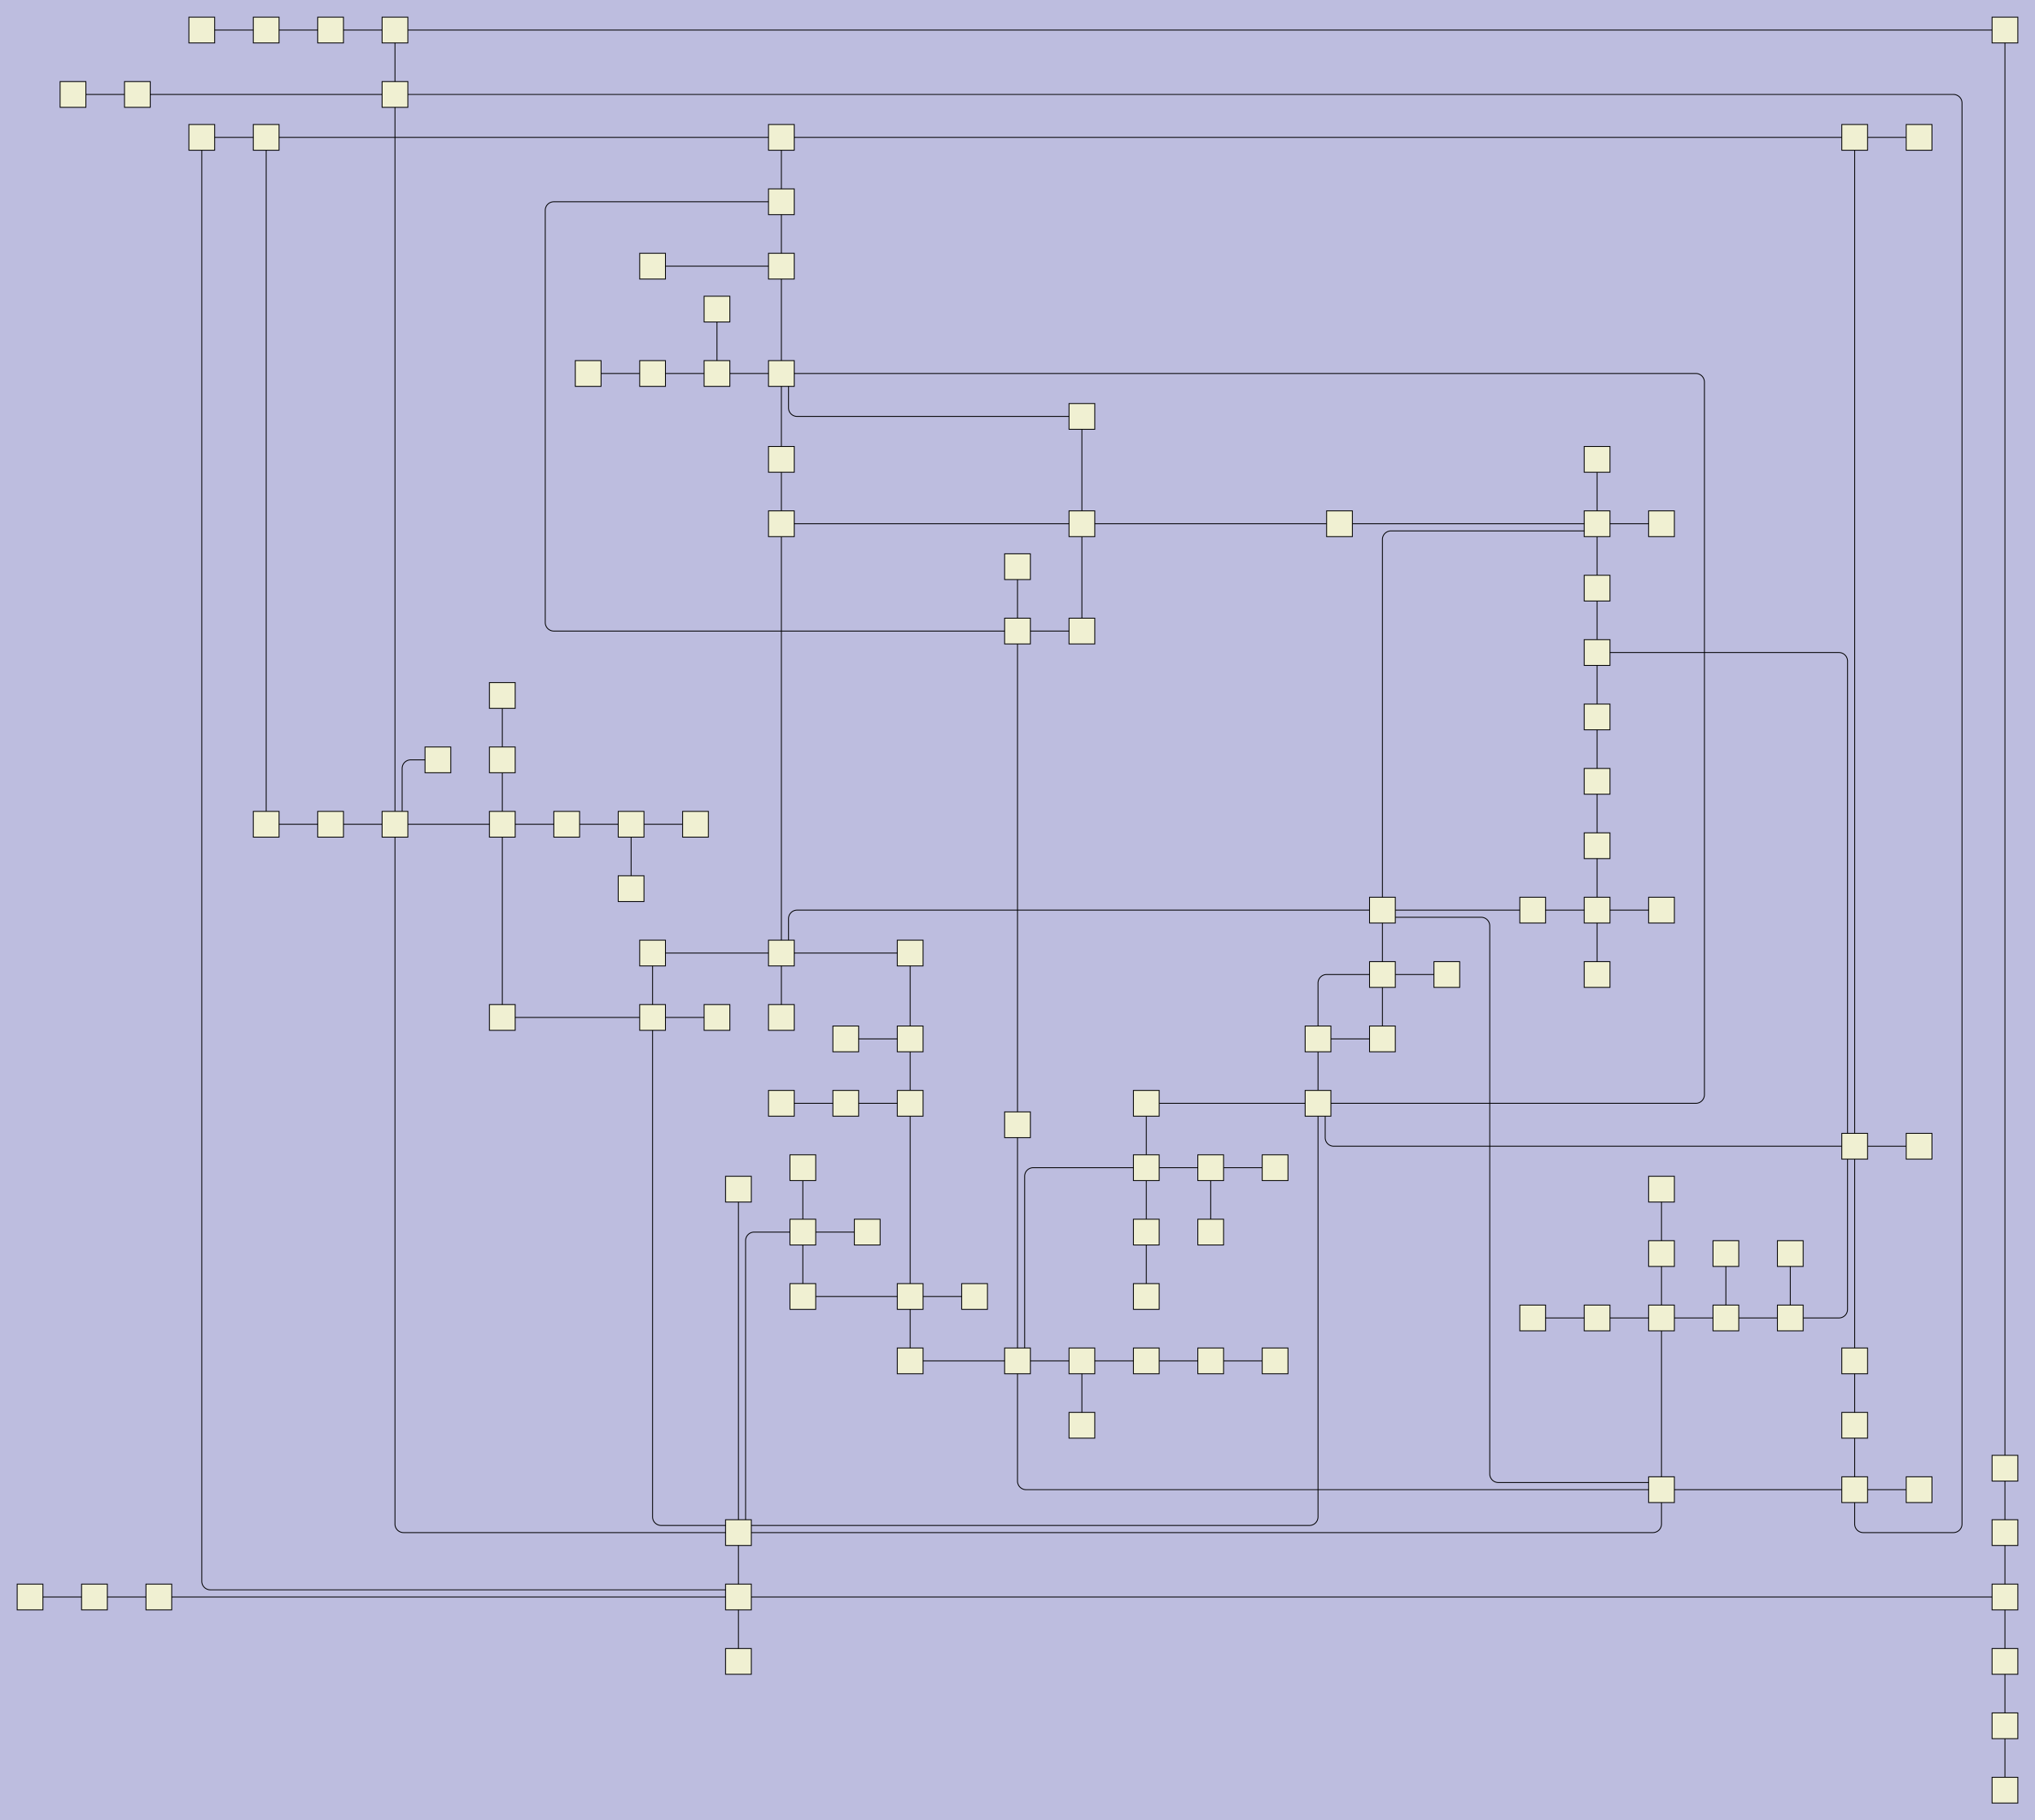 <?xml version="1.0" encoding="UTF-8"?>
<svg id="canvasSVG" xmlns="http://www.w3.org/2000/svg" width="2370.0px" height="2120.0px">
<rect x="0" y="0" width="2370.0" height="2120.0" stroke="none" stroke-width="1" id="" onclick="null" fill="#bdbddf"/>
<g id="outerGroup">
<g transform="translate(20.00,20.00),scale(1.00),translate(15.00,15.00)">
    <path d="M 1225.00,1550L 1150.00,1550" stroke="black" stroke-width="1" fill="none"/>
    <path d="M 1750.00,1025L 1575.00,1025" stroke="black" stroke-width="1" fill="none"/>
    <path d="M 700.00,1000L 700.00,925" stroke="black" stroke-width="1" fill="none"/>
    <path d="M 1900.00,1500L 1900.00,1700" stroke="black" stroke-width="1" fill="none"/>
    <path d="M 550.00,925L 425.00,925" stroke="black" stroke-width="1" fill="none"/>
    <path d="M 1450.00,1550L 1375.00,1550" stroke="black" stroke-width="1" fill="none"/>
    <path d="M 900.00,1475L 900.00,1400" stroke="black" stroke-width="1" fill="none"/>
    <path d="M 1100.00,1475L 1025.00,1475" stroke="black" stroke-width="1" fill="none"/>
    <path d="M 0.00,1825L 75.00,1825" stroke="black" stroke-width="1" fill="none"/>
    <path d="M 1825.00,1500L 1900.00,1500" stroke="black" stroke-width="1" fill="none"/>
    <path d="M 1450.00,1325L 1375.00,1325" stroke="black" stroke-width="1" fill="none"/>
    <path d="M 1900.00,1700 V 1740.00 a 10.00,10.00 0 0,1 -10.00,10.00L 825.00,1750" stroke="black" stroke-width="1" fill="none"/>
    <path d="M 550.00,775L 550.00,850" stroke="black" stroke-width="1" fill="none"/>
    <path d="M 425.00,75 H 2240.00 a 10.00,10.00 0 0,1 10.00,10.00 V 1740.00 a 10.00,10.00 0 0,1 -10.00,10.00 H 2135.00 a 10.00,10.00 0 0,1 -10.00,-10.00L 2125.00,1700" stroke="black" stroke-width="1" fill="none"/>
    <path d="M 1825.00,800L 1825.00,725" stroke="black" stroke-width="1" fill="none"/>
    <path d="M 1575.00,1175L 1575.00,1100" stroke="black" stroke-width="1" fill="none"/>
    <path d="M 825.00,1350L 825.00,1750" stroke="black" stroke-width="1" fill="none"/>
    <path d="M 275.00,925L 350.00,925" stroke="black" stroke-width="1" fill="none"/>
    <path d="M 800.00,325L 800.00,400" stroke="black" stroke-width="1" fill="none"/>
    <path d="M 475.00,850 H 443.33 a 10.00,10.00 0 0,0 -10.00,10.00L 433.33,925" stroke="black" stroke-width="1" fill="none"/>
    <path d="M 1300.00,1325 H 1168.33 a 10.00,10.00 0 0,0 -10.00,10.00L 1158.33,1550" stroke="black" stroke-width="1" fill="none"/>
    <path d="M 2125.00,1550L 2125.00,1300" stroke="black" stroke-width="1" fill="none"/>
    <path d="M 1825.00,950L 1825.00,1025" stroke="black" stroke-width="1" fill="none"/>
    <path d="M 2125.00,125L 2125.00,1300" stroke="black" stroke-width="1" fill="none"/>
    <path d="M 1975.00,1425L 1975.00,1500" stroke="black" stroke-width="1" fill="none"/>
    <path d="M 2125.00,1300 H 1518.33 a 10.00,10.00 0 0,1 -10.00,-10.00L 1508.33,1250" stroke="black" stroke-width="1" fill="none"/>
    <path d="M 425.00,0L 425.00,75" stroke="black" stroke-width="1" fill="none"/>
    <path d="M 1225.00,575L 1525.00,575" stroke="black" stroke-width="1" fill="none"/>
    <path d="M 1900.00,1350L 1900.00,1425" stroke="black" stroke-width="1" fill="none"/>
    <path d="M 1025.00,1175L 1025.00,1075" stroke="black" stroke-width="1" fill="none"/>
    <path d="M 125.00,75L 425.00,75" stroke="black" stroke-width="1" fill="none"/>
    <path d="M 875.00,575L 875.00,500" stroke="black" stroke-width="1" fill="none"/>
    <path d="M 825.00,1900L 825.00,1825" stroke="black" stroke-width="1" fill="none"/>
    <path d="M 900.00,1475L 1025.00,1475" stroke="black" stroke-width="1" fill="none"/>
    <path d="M 75.00,1825L 150.00,1825" stroke="black" stroke-width="1" fill="none"/>
    <path d="M 900.00,1400 H 843.33 a 10.00,10.00 0 0,0 -10.00,10.00L 833.33,1750" stroke="black" stroke-width="1" fill="none"/>
    <path d="M 1825.00,575L 1825.00,650" stroke="black" stroke-width="1" fill="none"/>
    <path d="M 1225.00,575L 1225.00,700" stroke="black" stroke-width="1" fill="none"/>
    <path d="M 1900.00,1425L 1900.00,1500" stroke="black" stroke-width="1" fill="none"/>
    <path d="M 275.00,125L 875.00,125" stroke="black" stroke-width="1" fill="none"/>
    <path d="M 875.00,500L 875.00,400" stroke="black" stroke-width="1" fill="none"/>
    <path d="M 275.00,0L 350.00,0" stroke="black" stroke-width="1" fill="none"/>
    <path d="M 2200.00,1700L 2125.00,1700" stroke="black" stroke-width="1" fill="none"/>
    <path d="M 700.00,925L 625.00,925" stroke="black" stroke-width="1" fill="none"/>
    <path d="M 1375.00,1550L 1300.00,1550" stroke="black" stroke-width="1" fill="none"/>
    <path d="M 775.00,925L 700.00,925" stroke="black" stroke-width="1" fill="none"/>
    <path d="M 725.00,1075L 725.00,1150" stroke="black" stroke-width="1" fill="none"/>
    <path d="M 725.00,400L 800.00,400" stroke="black" stroke-width="1" fill="none"/>
    <path d="M 1825.00,1025L 1750.00,1025" stroke="black" stroke-width="1" fill="none"/>
    <path d="M 275.00,125L 200.00,125" stroke="black" stroke-width="1" fill="none"/>
    <path d="M 1225.00,700L 1150.00,700" stroke="black" stroke-width="1" fill="none"/>
    <path d="M 2050.00,1500 H 2106.67 a 10.00,10.00 0 0,0 10.00,-10.00L 2116.67,1300" stroke="black" stroke-width="1" fill="none"/>
    <path d="M 1225.00,450 H 893.33 a 10.00,10.00 0 0,1 -10.00,-10.00L 883.33,400" stroke="black" stroke-width="1" fill="none"/>
    <path d="M 725.00,275L 875.00,275" stroke="black" stroke-width="1" fill="none"/>
    <path d="M 883.33,1075 V 1035.00 a 10.00,10.00 0 0,1 10.00,-10.00L 1575.00,1025" stroke="black" stroke-width="1" fill="none"/>
    <path d="M 2125.00,1700L 1900.00,1700" stroke="black" stroke-width="1" fill="none"/>
    <path d="M 350.00,925L 425.00,925" stroke="black" stroke-width="1" fill="none"/>
    <path d="M 2050.00,1425L 2050.00,1500" stroke="black" stroke-width="1" fill="none"/>
    <path d="M 350.00,0L 425.00,0" stroke="black" stroke-width="1" fill="none"/>
    <path d="M 1750.00,1500L 1825.00,1500" stroke="black" stroke-width="1" fill="none"/>
    <path d="M 1150.00,625L 1150.00,700" stroke="black" stroke-width="1" fill="none"/>
    <path d="M 1025.00,1475L 1025.00,1250" stroke="black" stroke-width="1" fill="none"/>
    <path d="M 1025.00,1475L 1025.00,1550" stroke="black" stroke-width="1" fill="none"/>
    <path d="M 1150.00,1550 V 1690.00 a 10.00,10.00 0 0,0 10.00,10.00L 1900.00,1700" stroke="black" stroke-width="1" fill="none"/>
    <path d="M 1825.00,875L 1825.00,950" stroke="black" stroke-width="1" fill="none"/>
    <path d="M 875.00,125L 2125.00,125" stroke="black" stroke-width="1" fill="none"/>
    <path d="M 875.00,400 H 1940.00 a 10.00,10.00 0 0,1 10.00,10.00 V 1240.00 a 10.00,10.00 0 0,1 -10.00,10.00L 1500.00,1250" stroke="black" stroke-width="1" fill="none"/>
    <path d="M 550.00,850L 550.00,925" stroke="black" stroke-width="1" fill="none"/>
    <path d="M 950.00,1175L 1025.00,1175" stroke="black" stroke-width="1" fill="none"/>
    <path d="M 875.00,275L 875.00,400" stroke="black" stroke-width="1" fill="none"/>
    <path d="M 975.00,1400L 900.00,1400" stroke="black" stroke-width="1" fill="none"/>
    <path d="M 2300.00,0L 425.00,0" stroke="black" stroke-width="1" fill="none"/>
    <path d="M 800.00,1150L 725.00,1150" stroke="black" stroke-width="1" fill="none"/>
    <path d="M 425.00,925 V 1740.00 a 10.00,10.00 0 0,0 10.00,10.00L 825.00,1750" stroke="black" stroke-width="1" fill="none"/>
    <path d="M 875.00,1250L 950.00,1250" stroke="black" stroke-width="1" fill="none"/>
    <path d="M 1500.00,1250 V 1731.67 a 10.00,10.00 0 0,1 -10.00,10.00L 825.00,1741.667" stroke="black" stroke-width="1" fill="none"/>
    <path d="M 1650.00,1100L 1575.00,1100" stroke="black" stroke-width="1" fill="none"/>
    <path d="M 2300.00,1675L 2300.00,1750" stroke="black" stroke-width="1" fill="none"/>
    <path d="M 1225.00,575L 1225.00,450" stroke="black" stroke-width="1" fill="none"/>
    <path d="M 2300.00,2050L 2300.00,1975" stroke="black" stroke-width="1" fill="none"/>
    <path d="M 1825.00,650L 1825.00,725" stroke="black" stroke-width="1" fill="none"/>
    <path d="M 425.00,75L 425.00,925" stroke="black" stroke-width="1" fill="none"/>
    <path d="M 2300.00,1750L 2300.00,1825" stroke="black" stroke-width="1" fill="none"/>
    <path d="M 1500.00,1175L 1500.00,1250" stroke="black" stroke-width="1" fill="none"/>
    <path d="M 1375.00,1325L 1300.00,1325" stroke="black" stroke-width="1" fill="none"/>
    <path d="M 950.00,1250L 1025.00,1250" stroke="black" stroke-width="1" fill="none"/>
    <path d="M 1025.00,1075L 875.00,1075" stroke="black" stroke-width="1" fill="none"/>
    <path d="M 875.00,125L 875.00,200" stroke="black" stroke-width="1" fill="none"/>
    <path d="M 2125.00,1625L 2125.00,1550" stroke="black" stroke-width="1" fill="none"/>
    <path d="M 1575.00,1033.333 H 1690.00 a 10.00,10.00 0 0,1 10.00,10.00 V 1681.67 a 10.00,10.00 0 0,0 10.00,10.00L 1900.00,1691.667" stroke="black" stroke-width="1" fill="none"/>
    <path d="M 800.00,400L 875.00,400" stroke="black" stroke-width="1" fill="none"/>
    <path d="M 1225.00,575L 875.00,575" stroke="black" stroke-width="1" fill="none"/>
    <path d="M 50.00,75L 125.00,75" stroke="black" stroke-width="1" fill="none"/>
    <path d="M 1025.00,1550L 1150.00,1550" stroke="black" stroke-width="1" fill="none"/>
    <path d="M 200.00,125 V 1806.67 a 10.00,10.00 0 0,0 10.00,10.00L 825.00,1816.667" stroke="black" stroke-width="1" fill="none"/>
    <path d="M 1900.00,1025L 1825.00,1025" stroke="black" stroke-width="1" fill="none"/>
    <path d="M 2300.00,1825L 825.00,1825" stroke="black" stroke-width="1" fill="none"/>
    <path d="M 150.00,1825L 825.00,1825" stroke="black" stroke-width="1" fill="none"/>
    <path d="M 1900.00,575L 1825.00,575" stroke="black" stroke-width="1" fill="none"/>
    <path d="M 875.00,275L 875.00,200" stroke="black" stroke-width="1" fill="none"/>
    <path d="M 825.00,1750L 825.00,1825" stroke="black" stroke-width="1" fill="none"/>
    <path d="M 725.00,1150 V 1731.67 a 10.00,10.00 0 0,0 10.00,10.00L 825.00,1741.667" stroke="black" stroke-width="1" fill="none"/>
    <path d="M 2050.00,1500L 1975.00,1500" stroke="black" stroke-width="1" fill="none"/>
    <path d="M 1150.00,700L 1150.00,1275" stroke="black" stroke-width="1" fill="none"/>
    <path d="M 2200.00,1300L 2125.00,1300" stroke="black" stroke-width="1" fill="none"/>
    <path d="M 1025.00,1250L 1025.00,1175" stroke="black" stroke-width="1" fill="none"/>
    <path d="M 1825.00,725 H 2106.67 a 10.00,10.00 0 0,1 10.00,10.00L 2116.67,1300" stroke="black" stroke-width="1" fill="none"/>
    <path d="M 1300.00,1250L 1300.00,1325" stroke="black" stroke-width="1" fill="none"/>
    <path d="M 725.00,1075L 875.00,1075" stroke="black" stroke-width="1" fill="none"/>
    <path d="M 875.00,200 H 610.00 a 10.00,10.00 0 0,0 -10.00,10.00 V 690.00 a 10.00,10.00 0 0,0 10.00,10.00L 1150.00,700" stroke="black" stroke-width="1" fill="none"/>
    <path d="M 2125.00,1625L 2125.00,1700" stroke="black" stroke-width="1" fill="none"/>
    <path d="M 875.00,1150L 875.00,1075" stroke="black" stroke-width="1" fill="none"/>
    <path d="M 2300.00,1900L 2300.00,1825" stroke="black" stroke-width="1" fill="none"/>
    <path d="M 2300.00,0L 2300.00,1675" stroke="black" stroke-width="1" fill="none"/>
    <path d="M 650.00,400L 725.00,400" stroke="black" stroke-width="1" fill="none"/>
    <path d="M 1300.00,1400L 1300.00,1325" stroke="black" stroke-width="1" fill="none"/>
    <path d="M 1225.00,1625L 1225.00,1550" stroke="black" stroke-width="1" fill="none"/>
    <path d="M 550.00,1150L 550.00,925" stroke="black" stroke-width="1" fill="none"/>
    <path d="M 1375.00,1400L 1375.00,1325" stroke="black" stroke-width="1" fill="none"/>
    <path d="M 1575.00,1100L 1575.00,1025" stroke="black" stroke-width="1" fill="none"/>
    <path d="M 1300.00,1550L 1225.00,1550" stroke="black" stroke-width="1" fill="none"/>
    <path d="M 550.00,1150L 725.00,1150" stroke="black" stroke-width="1" fill="none"/>
    <path d="M 875.00,575L 875.00,1075" stroke="black" stroke-width="1" fill="none"/>
    <path d="M 200.00,0L 275.00,0" stroke="black" stroke-width="1" fill="none"/>
    <path d="M 1500.00,1175L 1575.00,1175" stroke="black" stroke-width="1" fill="none"/>
    <path d="M 900.00,1325L 900.00,1400" stroke="black" stroke-width="1" fill="none"/>
    <path d="M 1825.00,583.333 H 1585.00 a 10.00,10.00 0 0,0 -10.00,10.00L 1575.00,1025" stroke="black" stroke-width="1" fill="none"/>
    <path d="M 1525.00,575L 1825.00,575" stroke="black" stroke-width="1" fill="none"/>
    <path d="M 625.00,925L 550.00,925" stroke="black" stroke-width="1" fill="none"/>
    <path d="M 1825.00,1100L 1825.00,1025" stroke="black" stroke-width="1" fill="none"/>
    <path d="M 1300.00,1475L 1300.00,1400" stroke="black" stroke-width="1" fill="none"/>
    <path d="M 1500.00,1250L 1300.00,1250" stroke="black" stroke-width="1" fill="none"/>
    <path d="M 1975.00,1500L 1900.00,1500" stroke="black" stroke-width="1" fill="none"/>
    <path d="M 1575.00,1100 H 1510.00 a 10.00,10.00 0 0,0 -10.00,10.00L 1500.00,1175" stroke="black" stroke-width="1" fill="none"/>
    <path d="M 1825.00,500L 1825.00,575" stroke="black" stroke-width="1" fill="none"/>
    <path d="M 2200.00,125L 2125.00,125" stroke="black" stroke-width="1" fill="none"/>
    <path d="M 1825.00,800L 1825.00,875" stroke="black" stroke-width="1" fill="none"/>
    <path d="M 2300.00,1975L 2300.00,1900" stroke="black" stroke-width="1" fill="none"/>
    <path d="M 275.00,925L 275.00,125" stroke="black" stroke-width="1" fill="none"/>
    <path d="M 1150.00,1275L 1150.00,1550" stroke="black" stroke-width="1" fill="none"/>
    <rect x="810.0" y="1810.0" width="30.0" height="30.0" stroke="black" stroke-width="1" id="0" onclick="ow3.nodeClick(this)" fill="#f0f0d2"/>

    <rect x="810.0" y="1735.0" width="30.0" height="30.0" stroke="black" stroke-width="1" id="1" onclick="ow3.nodeClick(this)" fill="#f0f0d2"/>

    <rect x="1885.0" y="1685.0" width="30.0" height="30.0" stroke="black" stroke-width="1" id="2" onclick="ow3.nodeClick(this)" fill="#f0f0d2"/>

    <rect x="885.0" y="1385.0" width="30.0" height="30.0" stroke="black" stroke-width="1" id="3" onclick="ow3.nodeClick(this)" fill="#f0f0d2"/>

    <rect x="2285.0" y="1810.0" width="30.0" height="30.0" stroke="black" stroke-width="1" id="4" onclick="ow3.nodeClick(this)" fill="#f0f0d2"/>

    <rect x="410.0" y="910.0" width="30.0" height="30.0" stroke="black" stroke-width="1" id="5" onclick="ow3.nodeClick(this)" fill="#f0f0d2"/>

    <rect x="1560.0" y="1010.0" width="30.0" height="30.0" stroke="black" stroke-width="1" id="6" onclick="ow3.nodeClick(this)" fill="#f0f0d2"/>

    <rect x="710.0" y="1135.0" width="30.0" height="30.0" stroke="black" stroke-width="1" id="7" onclick="ow3.nodeClick(this)" fill="#f0f0d2"/>

    <rect x="1135.0" y="1535.0" width="30.0" height="30.0" stroke="black" stroke-width="1" id="8" onclick="ow3.nodeClick(this)" fill="#f0f0d2"/>

    <rect x="535.0" y="910.0" width="30.0" height="30.0" stroke="black" stroke-width="1" id="9" onclick="ow3.nodeClick(this)" fill="#f0f0d2"/>

    <rect x="1485.0" y="1235.0" width="30.0" height="30.0" stroke="black" stroke-width="1" id="10" onclick="ow3.nodeClick(this)" fill="#f0f0d2"/>

    <rect x="860.0" y="1060.0" width="30.0" height="30.0" stroke="black" stroke-width="1" id="11" onclick="ow3.nodeClick(this)" fill="#f0f0d2"/>

    <rect x="1010.0" y="1060.0" width="30.0" height="30.0" stroke="black" stroke-width="1" id="12" onclick="ow3.nodeClick(this)" fill="#f0f0d2"/>

    <rect x="860.0" y="385.0" width="30.0" height="30.0" stroke="black" stroke-width="1" id="13" onclick="ow3.nodeClick(this)" fill="#f0f0d2"/>

    <rect x="1560.0" y="1085.0" width="30.0" height="30.0" stroke="black" stroke-width="1" id="14" onclick="ow3.nodeClick(this)" fill="#f0f0d2"/>

    <rect x="535.0" y="835.0" width="30.0" height="30.0" stroke="black" stroke-width="1" id="15" onclick="ow3.nodeClick(this)" fill="#f0f0d2"/>

    <rect x="1285.0" y="1310.0" width="30.0" height="30.0" stroke="black" stroke-width="1" id="16" onclick="ow3.nodeClick(this)" fill="#f0f0d2"/>

    <rect x="885.0" y="1460.0" width="30.0" height="30.0" stroke="black" stroke-width="1" id="17" onclick="ow3.nodeClick(this)" fill="#f0f0d2"/>

    <rect x="1885.0" y="1485.0" width="30.0" height="30.0" stroke="black" stroke-width="1" id="18" onclick="ow3.nodeClick(this)" fill="#f0f0d2"/>

    <rect x="1810.0" y="560.0" width="30.0" height="30.0" stroke="black" stroke-width="1" id="19" onclick="ow3.nodeClick(this)" fill="#f0f0d2"/>

    <rect x="885.0" y="1310.0" width="30.0" height="30.0" stroke="black" stroke-width="1" id="20" onclick="ow3.nodeClick(this)" fill="#f0f0d2"/>

    <rect x="1210.0" y="435.0" width="30.0" height="30.0" stroke="black" stroke-width="1" id="21" onclick="ow3.nodeClick(this)" fill="#f0f0d2"/>

    <rect x="1360.0" y="1310.0" width="30.0" height="30.0" stroke="black" stroke-width="1" id="22" onclick="ow3.nodeClick(this)" fill="#f0f0d2"/>

    <rect x="960.0" y="1385.0" width="30.0" height="30.0" stroke="black" stroke-width="1" id="23" onclick="ow3.nodeClick(this)" fill="#f0f0d2"/>

    <rect x="2285.0" y="1885.0" width="30.0" height="30.0" stroke="black" stroke-width="1" id="24" onclick="ow3.nodeClick(this)" fill="#f0f0d2"/>

    <rect x="1135.0" y="1260.0" width="30.0" height="30.0" stroke="black" stroke-width="1" id="25" onclick="ow3.nodeClick(this)" fill="#f0f0d2"/>

    <rect x="1135.0" y="685.0" width="30.0" height="30.0" stroke="black" stroke-width="1" id="26" onclick="ow3.nodeClick(this)" fill="#f0f0d2"/>

    <rect x="1810.0" y="1485.0" width="30.0" height="30.0" stroke="black" stroke-width="1" id="27" onclick="ow3.nodeClick(this)" fill="#f0f0d2"/>

    <rect x="2285.0" y="1735.0" width="30.0" height="30.0" stroke="black" stroke-width="1" id="28" onclick="ow3.nodeClick(this)" fill="#f0f0d2"/>

    <rect x="1010.0" y="1160.0" width="30.0" height="30.0" stroke="black" stroke-width="1" id="29" onclick="ow3.nodeClick(this)" fill="#f0f0d2"/>

    <rect x="2110.0" y="1285.0" width="30.0" height="30.0" stroke="black" stroke-width="1" id="30" onclick="ow3.nodeClick(this)" fill="#f0f0d2"/>

    <rect x="1010.0" y="1235.0" width="30.0" height="30.0" stroke="black" stroke-width="1" id="31" onclick="ow3.nodeClick(this)" fill="#f0f0d2"/>

    <rect x="1210.0" y="685.0" width="30.0" height="30.0" stroke="black" stroke-width="1" id="32" onclick="ow3.nodeClick(this)" fill="#f0f0d2"/>

    <rect x="1735.0" y="1485.0" width="30.0" height="30.0" stroke="black" stroke-width="1" id="33" onclick="ow3.nodeClick(this)" fill="#f0f0d2"/>

    <rect x="785.0" y="385.0" width="30.0" height="30.0" stroke="black" stroke-width="1" id="34" onclick="ow3.nodeClick(this)" fill="#f0f0d2"/>

    <rect x="410.0" y="60.0" width="30.0" height="30.0" stroke="black" stroke-width="1" id="35" onclick="ow3.nodeClick(this)" fill="#f0f0d2"/>

    <rect x="1010.0" y="1535.0" width="30.0" height="30.0" stroke="black" stroke-width="1" id="36" onclick="ow3.nodeClick(this)" fill="#f0f0d2"/>

    <rect x="1210.0" y="1535.0" width="30.0" height="30.0" stroke="black" stroke-width="1" id="37" onclick="ow3.nodeClick(this)" fill="#f0f0d2"/>

    <rect x="810.0" y="1885.0" width="30.0" height="30.0" stroke="black" stroke-width="1" id="38" onclick="ow3.nodeClick(this)" fill="#f0f0d2"/>

    <rect x="610.0" y="910.0" width="30.0" height="30.0" stroke="black" stroke-width="1" id="39" onclick="ow3.nodeClick(this)" fill="#f0f0d2"/>

    <rect x="1735.0" y="1010.0" width="30.0" height="30.0" stroke="black" stroke-width="1" id="40" onclick="ow3.nodeClick(this)" fill="#f0f0d2"/>

    <rect x="860.0" y="1135.0" width="30.0" height="30.0" stroke="black" stroke-width="1" id="41" onclick="ow3.nodeClick(this)" fill="#f0f0d2"/>

    <rect x="1635.0" y="1085.0" width="30.0" height="30.0" stroke="black" stroke-width="1" id="42" onclick="ow3.nodeClick(this)" fill="#f0f0d2"/>

    <rect x="1285.0" y="1535.0" width="30.0" height="30.0" stroke="black" stroke-width="1" id="43" onclick="ow3.nodeClick(this)" fill="#f0f0d2"/>

    <rect x="1810.0" y="1010.0" width="30.0" height="30.0" stroke="black" stroke-width="1" id="44" onclick="ow3.nodeClick(this)" fill="#f0f0d2"/>

    <rect x="1885.0" y="1410.0" width="30.0" height="30.0" stroke="black" stroke-width="1" id="45" onclick="ow3.nodeClick(this)" fill="#f0f0d2"/>

    <rect x="1960.0" y="1485.0" width="30.0" height="30.0" stroke="black" stroke-width="1" id="46" onclick="ow3.nodeClick(this)" fill="#f0f0d2"/>

    <rect x="1485.0" y="1160.0" width="30.0" height="30.0" stroke="black" stroke-width="1" id="47" onclick="ow3.nodeClick(this)" fill="#f0f0d2"/>

    <rect x="1135.0" y="610.0" width="30.0" height="30.0" stroke="black" stroke-width="1" id="48" onclick="ow3.nodeClick(this)" fill="#f0f0d2"/>

    <rect x="1885.0" y="560.0" width="30.0" height="30.0" stroke="black" stroke-width="1" id="49" onclick="ow3.nodeClick(this)" fill="#f0f0d2"/>

    <rect x="2110.0" y="1685.0" width="30.0" height="30.0" stroke="black" stroke-width="1" id="50" onclick="ow3.nodeClick(this)" fill="#f0f0d2"/>

    <rect x="1010.0" y="1460.0" width="30.0" height="30.0" stroke="black" stroke-width="1" id="51" onclick="ow3.nodeClick(this)" fill="#f0f0d2"/>

    <rect x="410.0" y="-15.0" width="30.0" height="30.0" stroke="black" stroke-width="1" id="52" onclick="ow3.nodeClick(this)" fill="#f0f0d2"/>

    <rect x="1285.0" y="1385.0" width="30.0" height="30.0" stroke="black" stroke-width="1" id="53" onclick="ow3.nodeClick(this)" fill="#f0f0d2"/>

    <rect x="785.0" y="1135.0" width="30.0" height="30.0" stroke="black" stroke-width="1" id="54" onclick="ow3.nodeClick(this)" fill="#f0f0d2"/>

    <rect x="1210.0" y="1610.0" width="30.0" height="30.0" stroke="black" stroke-width="1" id="55" onclick="ow3.nodeClick(this)" fill="#f0f0d2"/>

    <rect x="935.0" y="1235.0" width="30.0" height="30.0" stroke="black" stroke-width="1" id="56" onclick="ow3.nodeClick(this)" fill="#f0f0d2"/>

    <rect x="1510.0" y="560.0" width="30.0" height="30.0" stroke="black" stroke-width="1" id="57" onclick="ow3.nodeClick(this)" fill="#f0f0d2"/>

    <rect x="710.0" y="1060.0" width="30.0" height="30.0" stroke="black" stroke-width="1" id="58" onclick="ow3.nodeClick(this)" fill="#f0f0d2"/>

    <rect x="1285.0" y="1460.0" width="30.0" height="30.0" stroke="black" stroke-width="1" id="59" onclick="ow3.nodeClick(this)" fill="#f0f0d2"/>

    <rect x="860.0" y="485.0" width="30.0" height="30.0" stroke="black" stroke-width="1" id="60" onclick="ow3.nodeClick(this)" fill="#f0f0d2"/>

    <rect x="335.0" y="-15.0" width="30.0" height="30.0" stroke="black" stroke-width="1" id="61" onclick="ow3.nodeClick(this)" fill="#f0f0d2"/>

    <rect x="110.0" y="60.0" width="30.0" height="30.0" stroke="black" stroke-width="1" id="62" onclick="ow3.nodeClick(this)" fill="#f0f0d2"/>

    <rect x="1960.0" y="1410.0" width="30.0" height="30.0" stroke="black" stroke-width="1" id="63" onclick="ow3.nodeClick(this)" fill="#f0f0d2"/>

    <rect x="2110.0" y="1535.0" width="30.0" height="30.0" stroke="black" stroke-width="1" id="64" onclick="ow3.nodeClick(this)" fill="#f0f0d2"/>

    <rect x="1885.0" y="1010.0" width="30.0" height="30.0" stroke="black" stroke-width="1" id="65" onclick="ow3.nodeClick(this)" fill="#f0f0d2"/>

    <rect x="1360.0" y="1535.0" width="30.0" height="30.0" stroke="black" stroke-width="1" id="66" onclick="ow3.nodeClick(this)" fill="#f0f0d2"/>

    <rect x="710.0" y="385.0" width="30.0" height="30.0" stroke="black" stroke-width="1" id="67" onclick="ow3.nodeClick(this)" fill="#f0f0d2"/>

    <rect x="260.0" y="-15.0" width="30.0" height="30.0" stroke="black" stroke-width="1" id="68" onclick="ow3.nodeClick(this)" fill="#f0f0d2"/>

    <rect x="1435.0" y="1535.0" width="30.0" height="30.0" stroke="black" stroke-width="1" id="69" onclick="ow3.nodeClick(this)" fill="#f0f0d2"/>

    <rect x="2285.0" y="1660.0" width="30.0" height="30.0" stroke="black" stroke-width="1" id="70" onclick="ow3.nodeClick(this)" fill="#f0f0d2"/>

    <rect x="860.0" y="260.0" width="30.0" height="30.0" stroke="black" stroke-width="1" id="71" onclick="ow3.nodeClick(this)" fill="#f0f0d2"/>

    <rect x="2110.0" y="1610.0" width="30.0" height="30.0" stroke="black" stroke-width="1" id="72" onclick="ow3.nodeClick(this)" fill="#f0f0d2"/>

    <rect x="185.0" y="110.0" width="30.0" height="30.0" stroke="black" stroke-width="1" id="73" onclick="ow3.nodeClick(this)" fill="#f0f0d2"/>

    <rect x="710.0" y="260.0" width="30.0" height="30.0" stroke="black" stroke-width="1" id="74" onclick="ow3.nodeClick(this)" fill="#f0f0d2"/>

    <rect x="1560.0" y="1160.0" width="30.0" height="30.0" stroke="black" stroke-width="1" id="75" onclick="ow3.nodeClick(this)" fill="#f0f0d2"/>

    <rect x="260.0" y="110.0" width="30.0" height="30.0" stroke="black" stroke-width="1" id="76" onclick="ow3.nodeClick(this)" fill="#f0f0d2"/>

    <rect x="1435.0" y="1310.0" width="30.0" height="30.0" stroke="black" stroke-width="1" id="77" onclick="ow3.nodeClick(this)" fill="#f0f0d2"/>

    <rect x="2185.0" y="1285.0" width="30.0" height="30.0" stroke="black" stroke-width="1" id="78" onclick="ow3.nodeClick(this)" fill="#f0f0d2"/>

    <rect x="1085.0" y="1460.0" width="30.0" height="30.0" stroke="black" stroke-width="1" id="79" onclick="ow3.nodeClick(this)" fill="#f0f0d2"/>

    <rect x="1360.0" y="1385.0" width="30.0" height="30.0" stroke="black" stroke-width="1" id="80" onclick="ow3.nodeClick(this)" fill="#f0f0d2"/>

    <rect x="935.0" y="1160.0" width="30.0" height="30.0" stroke="black" stroke-width="1" id="81" onclick="ow3.nodeClick(this)" fill="#f0f0d2"/>

    <rect x="785.0" y="310.0" width="30.0" height="30.0" stroke="black" stroke-width="1" id="82" onclick="ow3.nodeClick(this)" fill="#f0f0d2"/>

    <rect x="1210.0" y="560.0" width="30.0" height="30.0" stroke="black" stroke-width="1" id="83" onclick="ow3.nodeClick(this)" fill="#f0f0d2"/>

    <rect x="860.0" y="185.0" width="30.0" height="30.0" stroke="black" stroke-width="1" id="84" onclick="ow3.nodeClick(this)" fill="#f0f0d2"/>

    <rect x="2035.0" y="1485.0" width="30.0" height="30.0" stroke="black" stroke-width="1" id="85" onclick="ow3.nodeClick(this)" fill="#f0f0d2"/>

    <rect x="535.0" y="1135.0" width="30.0" height="30.0" stroke="black" stroke-width="1" id="86" onclick="ow3.nodeClick(this)" fill="#f0f0d2"/>

    <rect x="185.0" y="-15.0" width="30.0" height="30.0" stroke="black" stroke-width="1" id="87" onclick="ow3.nodeClick(this)" fill="#f0f0d2"/>

    <rect x="635.0" y="385.0" width="30.0" height="30.0" stroke="black" stroke-width="1" id="88" onclick="ow3.nodeClick(this)" fill="#f0f0d2"/>

    <rect x="860.0" y="110.0" width="30.0" height="30.0" stroke="black" stroke-width="1" id="89" onclick="ow3.nodeClick(this)" fill="#f0f0d2"/>

    <rect x="860.0" y="560.0" width="30.0" height="30.0" stroke="black" stroke-width="1" id="90" onclick="ow3.nodeClick(this)" fill="#f0f0d2"/>

    <rect x="35.0" y="60.0" width="30.0" height="30.0" stroke="black" stroke-width="1" id="91" onclick="ow3.nodeClick(this)" fill="#f0f0d2"/>

    <rect x="1810.0" y="1085.0" width="30.0" height="30.0" stroke="black" stroke-width="1" id="92" onclick="ow3.nodeClick(this)" fill="#f0f0d2"/>

    <rect x="2285.0" y="1960.0" width="30.0" height="30.0" stroke="black" stroke-width="1" id="93" onclick="ow3.nodeClick(this)" fill="#f0f0d2"/>

    <rect x="1885.0" y="1335.0" width="30.0" height="30.0" stroke="black" stroke-width="1" id="94" onclick="ow3.nodeClick(this)" fill="#f0f0d2"/>

    <rect x="2185.0" y="1685.0" width="30.0" height="30.0" stroke="black" stroke-width="1" id="95" onclick="ow3.nodeClick(this)" fill="#f0f0d2"/>

    <rect x="2035.0" y="1410.0" width="30.0" height="30.0" stroke="black" stroke-width="1" id="96" onclick="ow3.nodeClick(this)" fill="#f0f0d2"/>

    <rect x="135.0" y="1810.0" width="30.0" height="30.0" stroke="black" stroke-width="1" id="97" onclick="ow3.nodeClick(this)" fill="#f0f0d2"/>

    <rect x="685.0" y="910.0" width="30.0" height="30.0" stroke="black" stroke-width="1" id="98" onclick="ow3.nodeClick(this)" fill="#f0f0d2"/>

    <rect x="260.0" y="910.0" width="30.0" height="30.0" stroke="black" stroke-width="1" id="99" onclick="ow3.nodeClick(this)" fill="#f0f0d2"/>

    <rect x="1810.0" y="935.0" width="30.0" height="30.0" stroke="black" stroke-width="1" id="100" onclick="ow3.nodeClick(this)" fill="#f0f0d2"/>

    <rect x="2285.0" y="-15.0" width="30.0" height="30.0" stroke="black" stroke-width="1" id="101" onclick="ow3.nodeClick(this)" fill="#f0f0d2"/>

    <rect x="535.0" y="760.0" width="30.0" height="30.0" stroke="black" stroke-width="1" id="102" onclick="ow3.nodeClick(this)" fill="#f0f0d2"/>

    <rect x="1285.0" y="1235.0" width="30.0" height="30.0" stroke="black" stroke-width="1" id="103" onclick="ow3.nodeClick(this)" fill="#f0f0d2"/>

    <rect x="1810.0" y="710.0" width="30.0" height="30.0" stroke="black" stroke-width="1" id="104" onclick="ow3.nodeClick(this)" fill="#f0f0d2"/>

    <rect x="860.0" y="1235.0" width="30.0" height="30.0" stroke="black" stroke-width="1" id="105" onclick="ow3.nodeClick(this)" fill="#f0f0d2"/>

    <rect x="1810.0" y="635.0" width="30.0" height="30.0" stroke="black" stroke-width="1" id="106" onclick="ow3.nodeClick(this)" fill="#f0f0d2"/>

    <rect x="60.0" y="1810.0" width="30.0" height="30.0" stroke="black" stroke-width="1" id="107" onclick="ow3.nodeClick(this)" fill="#f0f0d2"/>

    <rect x="760.0" y="910.0" width="30.0" height="30.0" stroke="black" stroke-width="1" id="108" onclick="ow3.nodeClick(this)" fill="#f0f0d2"/>

    <rect x="810.0" y="1335.0" width="30.0" height="30.0" stroke="black" stroke-width="1" id="109" onclick="ow3.nodeClick(this)" fill="#f0f0d2"/>

    <rect x="1810.0" y="785.0" width="30.0" height="30.0" stroke="black" stroke-width="1" id="110" onclick="ow3.nodeClick(this)" fill="#f0f0d2"/>

    <rect x="2110.0" y="110.0" width="30.0" height="30.0" stroke="black" stroke-width="1" id="111" onclick="ow3.nodeClick(this)" fill="#f0f0d2"/>

    <rect x="460.0" y="835.0" width="30.0" height="30.0" stroke="black" stroke-width="1" id="112" onclick="ow3.nodeClick(this)" fill="#f0f0d2"/>

    <rect x="-15.0" y="1810.0" width="30.0" height="30.0" stroke="black" stroke-width="1" id="113" onclick="ow3.nodeClick(this)" fill="#f0f0d2"/>

    <rect x="2285.0" y="2035.0" width="30.0" height="30.0" stroke="black" stroke-width="1" id="114" onclick="ow3.nodeClick(this)" fill="#f0f0d2"/>

    <rect x="685.0" y="985.0" width="30.0" height="30.0" stroke="black" stroke-width="1" id="115" onclick="ow3.nodeClick(this)" fill="#f0f0d2"/>

    <rect x="2185.0" y="110.0" width="30.0" height="30.0" stroke="black" stroke-width="1" id="116" onclick="ow3.nodeClick(this)" fill="#f0f0d2"/>

    <rect x="335.0" y="910.0" width="30.0" height="30.0" stroke="black" stroke-width="1" id="117" onclick="ow3.nodeClick(this)" fill="#f0f0d2"/>

    <rect x="1810.0" y="485.0" width="30.0" height="30.0" stroke="black" stroke-width="1" id="118" onclick="ow3.nodeClick(this)" fill="#f0f0d2"/>

    <rect x="1810.0" y="860.0" width="30.0" height="30.0" stroke="black" stroke-width="1" id="119" onclick="ow3.nodeClick(this)" fill="#f0f0d2"/>

</g>
</g>
</svg>
